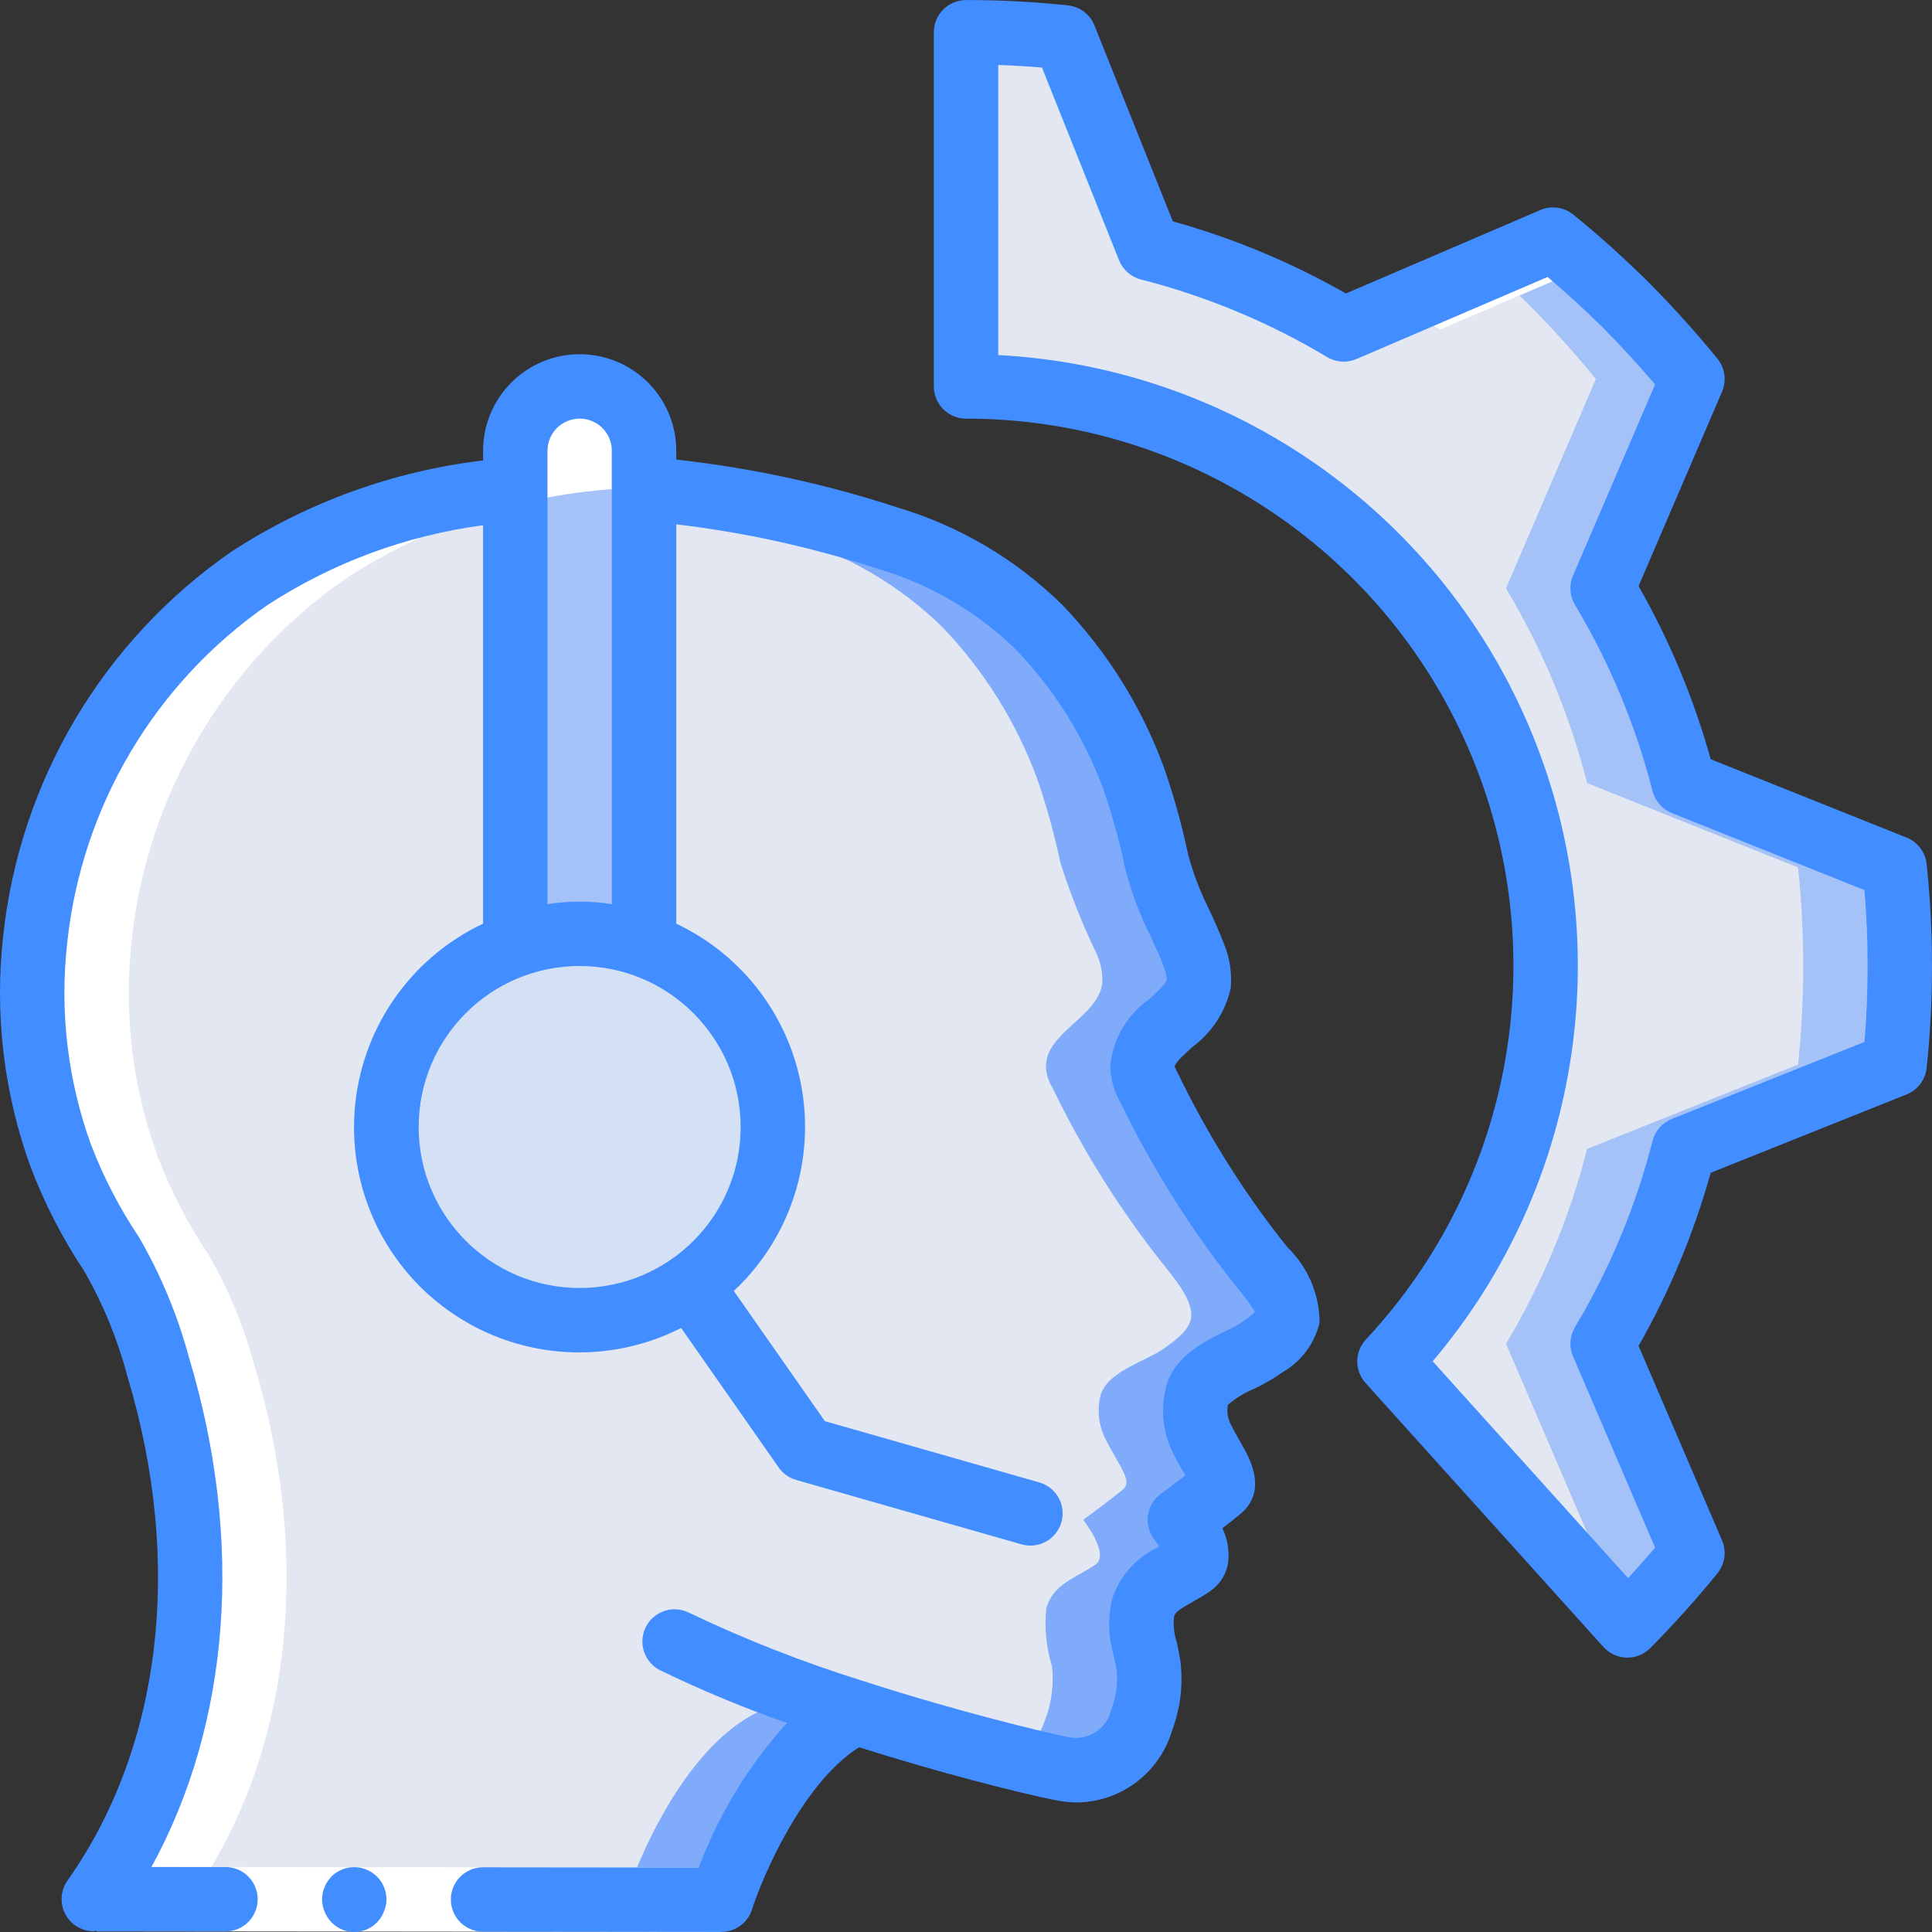 <?xml version="1.0" encoding="iso-8859-1"?>
<!-- Generator: Adobe Illustrator 19.0.0, SVG Export Plug-In . SVG Version: 6.00 Build 0)  -->
<svg version="1.1" id="Capa_1" xmlns="http://www.w3.org/2000/svg" xmlns:xlink="http://www.w3.org/1999/xlink" x="0px" y="0px"
	 viewBox="0 0 512.025 512.025" style="enable-background:new 0 0 512.025 512.025;" xml:space="preserve">
<rect x="0" y="0" width="512.025" height="512.025" fill="#333333" stroke="none"/>
<g transform="translate(-1)">
	<g transform="translate(1 1)">
		<path style="fill:#7FABFA;" d="M341.273,348.282c-0.427,3.328-4.437,6.059-6.827,7.851c-5.291,3.84-16.043,6.4-17.323,13.312
			c-0.726,3.509-0.307,7.158,1.195,10.411c3.669,7.509,7.68,11.605,4.864,13.909c-2.816,2.389-10.496,8.021-10.496,8.021
			s7.168,9.13,3.243,11.861c-5.035,3.499-11.349,5.12-13.056,11.691c-0.507,5.143,0.016,10.335,1.536,15.275
			c0.527,4.86-0.117,9.776-1.877,14.336c-2.531,9.173-11.771,14.785-21.077,12.8c-2.731-0.597-6.827-1.451-11.861-2.731
			c-11.093-2.731-26.709-6.912-43.093-12.288c-2.929,1.469-5.678,3.273-8.192,5.376c-12.436,12.431-21.737,27.64-27.136,44.373
			h-25.6l-139.947-0.171l-0.512-0.341c28.587-40.789,30.891-94.123,16.811-140.715c-2.774-10.423-6.905-20.435-12.288-29.781
			c-5.509-8.216-10.061-17.034-13.568-26.283c-6.616-18.285-8.923-37.851-6.741-57.173c4.142-38.697,24.918-73.677,56.917-95.829
			c21.086-13.637,45.269-21.737,70.315-23.552l9.813-0.085l24.32-0.085c21.95,1.798,43.607,6.21,64.512,13.141
			c15.125,4.483,28.923,12.598,40.192,23.637c10.976,11.463,19.485,25.055,25.003,39.936c2.543,7.343,4.624,14.839,6.229,22.443
			c2.649,8.359,5.901,16.516,9.728,24.405c1.036,2.422,1.503,5.049,1.365,7.68c-1.28,8.875-14.848,12.8-14.933,21.931
			c0.084,2.03,0.702,4.002,1.792,5.717c8.002,16.593,17.819,32.247,29.269,46.677C336.494,337.359,341.955,343.674,341.273,348.282z
			"/>
		<g>
			<path style="fill:#E3E7F2;" d="M315.673,348.282c-0.427,3.328-4.437,6.059-6.827,7.851c-5.291,3.84-16.043,6.4-17.323,13.312
				c-0.726,3.509-0.307,7.158,1.195,10.411c3.669,7.509,7.68,11.605,4.864,13.909c-2.816,2.389-10.496,8.021-10.496,8.021
				s7.168,9.13,3.243,11.861c-5.035,3.499-11.349,5.12-13.056,11.691c-0.507,5.143,0.016,10.335,1.536,15.275
				c0.527,4.86-0.117,9.776-1.877,14.336c-1.364,4.026-3.924,7.539-7.339,10.069c-11.093-2.731-26.709-6.912-43.093-12.288
				c-2.929,1.469-5.678,3.273-8.192,5.376c-5.632-1.621-11.435-3.413-17.408-5.376c-23.125,11.264-35.328,49.749-35.328,49.749
				l-139.947-0.171l-0.512-0.341c28.587-40.789,30.891-94.123,16.811-140.715c-2.774-10.423-6.905-20.435-12.288-29.781
				c-5.509-8.216-10.061-17.034-13.568-26.283c-6.616-18.285-8.923-37.851-6.741-57.173c4.142-38.697,24.918-73.677,56.917-95.829
				c21.086-13.637,45.269-21.737,70.315-23.552l9.813-0.085c21.511,1.895,42.73,6.276,63.232,13.056
				c15.125,4.483,28.923,12.598,40.192,23.637c10.976,11.463,19.485,25.055,25.003,39.936c2.543,7.343,4.624,14.839,6.229,22.443
				c2.649,8.359,5.901,16.516,9.728,24.405c1.036,2.422,1.503,5.049,1.365,7.68c-1.28,8.875-14.848,12.8-14.933,21.931
				c0.084,2.03,0.702,4.002,1.792,5.717c8.002,16.593,17.819,32.247,29.269,46.677C310.894,337.359,316.355,343.674,315.673,348.282
				z"/>
			<path style="fill:#E3E7F2;" d="M446.233,303.482c-4.64,18.156-11.883,35.545-21.504,51.627l23.808,55.467
				c-5.376,6.656-11.179,13.056-17.237,19.2l-63.061-69.973c41.78-44.683,53.048-109.906,28.68-166.016
				c-24.368-56.111-79.72-92.401-140.894-92.373V7.545c8.722-0.017,17.439,0.439,26.112,1.366l22.357,55.893
				c18.156,4.64,35.545,11.883,51.627,21.504L411.587,62.5c6.741,5.461,13.227,11.349,19.456,17.493
				c6.144,6.229,12.032,12.715,17.493,19.456l-23.808,55.467c9.621,16.081,16.864,33.471,21.504,51.627l55.893,22.357
				c1.82,17.36,1.82,34.864,0,52.224L446.233,303.482z"/>
		</g>
		<path style="fill:#A4C2F7;" d="M136.558,249.466V118.479c0-9.426,7.641-17.067,17.067-17.067c9.426,0,17.067,7.641,17.067,17.067
			v130.987H136.558z"/>
		<circle style="fill:#D4E1F4;" cx="153.625" cy="297.679" r="51.2"/>
		<path style="fill:#A4C2F7;" d="M446.233,303.482c-4.64,18.156-11.883,35.545-21.504,51.627l23.808,55.467
			c-5.376,6.656-11.179,13.056-17.237,19.2l-12.715-14.08c1.536-1.706,2.987-3.413,4.352-5.12l-23.808-55.467
			c9.621-16.081,16.864-33.471,21.504-51.627l55.893-22.357c1.82-17.36,1.82-34.864,0-52.224l-55.893-22.357
			c-4.64-18.156-11.883-35.545-21.504-51.627l23.808-55.467c-5.461-6.741-11.349-13.227-17.493-19.456
			c-3.584-3.499-7.168-6.912-10.923-10.155l17.067-7.339c6.741,5.461,13.227,11.349,19.456,17.493
			c6.144,6.229,12.032,12.715,17.493,19.456l-23.808,55.467c9.621,16.081,16.864,33.471,21.504,51.627l55.893,22.357
			c1.82,17.36,1.82,34.864,0,52.224L446.233,303.482z"/>
	</g>
	<g transform="translate(1 7)">
		<path style="fill:#FFFFFF;" d="M25.624,496.308l139.947,0.171h25.6l-139.947-0.171l-0.512-0.341
			c28.587-40.789,30.891-94.123,16.811-140.715c-2.774-10.423-6.905-20.435-12.288-29.781c-5.509-8.216-10.061-17.034-13.568-26.283
			c-6.616-18.285-8.923-37.851-6.741-57.173c4.142-38.697,24.918-73.677,56.917-95.829c21.086-13.637,45.269-21.737,70.315-23.552
			v-10.155c0.013-4.122,1.53-8.097,4.267-11.18c-4.651-5.384-12.163-7.302-18.826-4.808c-6.663,2.494-11.068,8.873-11.041,15.988
			v10.155c-25.045,1.815-49.229,9.915-70.315,23.552c-31.999,22.152-52.775,57.132-56.917,95.829
			c-2.182,19.323,0.125,38.888,6.741,57.173c3.507,9.249,8.059,18.067,13.568,26.283c5.383,9.346,9.514,19.359,12.288,29.781
			c14.08,46.592,11.776,99.925-16.811,140.715L25.624,496.308z"/>
		<path style="fill:#FFFFFF;" d="M381.721,80.308l38.417-16.49c-2.81-2.498-5.645-4.965-8.55-7.318l-41.086,17.635
			C374.309,76.086,378.063,78.125,381.721,80.308z"/>
		<path style="fill:#FFFFFF;" d="M281.454,461.748c4.758,1.098,9.759,0.104,13.734-2.732c-11.093-2.73-26.707-6.911-43.089-12.287
			c-2.921,1.466-5.662,3.264-8.17,5.36c9.699,2.828,18.639,5.199,25.664,6.928C274.627,460.298,278.723,461.151,281.454,461.748z"/>
	</g>
	<g>
		<polygon style="fill:#FFFFFF;" points="26.633,494.775 137.566,494.886 192.18,494.946 192.163,512.012 137.549,511.953 
			26.616,511.842 		"/>
		<g>
			<path style="fill:#428DFF;" d="M1.837,248.112c-2.302,20.605,0.161,41.464,7.2,60.967c3.72,9.818,8.54,19.183,14.367,27.917
				c4.972,8.706,8.787,18.024,11.35,27.717c14.912,49.534,9.129,98.25-15.867,133.683c-1.839,2.602-2.074,6.013-0.609,8.842
				c1.465,2.83,4.385,4.607,7.572,4.608c0.265,0,0.503-0.158,0.766-0.183v0.179l34.133,0.035c3.049,0.003,5.867-1.62,7.395-4.259
				c1.527-2.639,1.53-5.892,0.009-8.533c-1.522-2.642-4.337-4.271-7.386-4.274l-19.625-0.02
				c20.855-38.067,24.608-86.331,9.941-135.036c-3-11.171-7.462-21.897-13.271-31.9c-5.159-7.707-9.434-15.97-12.746-24.633
				c-6.142-17.047-8.283-35.277-6.258-53.283c3.817-36.202,23.234-68.939,53.171-89.65c17.212-11.182,36.7-18.386,57.046-21.088
				v105.592c-19.465,9.186-32.473,28.143-34.042,49.61c-1.569,21.466,8.546,42.113,26.468,54.032
				c17.923,11.918,40.875,13.26,60.064,3.51l25.852,36.96c1.122,1.606,2.762,2.778,4.646,3.317l59.733,17.067
				c0.765,0.214,1.556,0.323,2.35,0.325c4.254-0.004,7.856-3.14,8.446-7.353s-2.014-8.217-6.104-9.388l-56.821-16.233
				l-24.136-34.503c14.414-13.476,21.215-33.218,18.16-52.713c-3.055-19.494-15.57-36.209-33.415-44.63V138.959
				c18.119,2.141,35.981,6.078,53.321,11.753c13.822,4.057,26.44,11.439,36.75,21.5c10.16,10.594,18.027,23.17,23.108,36.942
				c2.286,6.577,4.159,13.29,5.608,20.1l0.296,1.258c1.56,6.04,3.755,11.898,6.55,17.475c1.233,2.675,2.471,5.358,3.429,7.825
				c0.468,1.184,0.799,2.417,0.987,3.675c-0.175,1.217-2.829,3.617-4.767,5.375c-5.776,4.052-9.513,10.408-10.246,17.425
				c-0.006,3.517,0.941,6.97,2.742,9.992c8.257,17.079,18.372,33.196,30.162,48.058l0.725,0.908
				c1.721,2.041,3.298,4.199,4.721,6.458c-2.331,2.138-5.008,3.865-7.917,5.108c-6.033,2.983-14.296,7.083-15.937,15.958
				c-1.104,5.343-0.44,10.901,1.892,15.833c1.142,2.333,2.308,4.367,3.329,6.133l0.171,0.3c-3.029,2.325-6.487,4.858-6.508,4.867
				c-1.864,1.367-3.094,3.432-3.408,5.722c-0.314,2.29,0.314,4.61,1.741,6.428c0.457,0.597,0.883,1.217,1.275,1.858
				c-6.076,2.679-10.684,7.873-12.621,14.225c-1.055,4.883-0.863,9.953,0.558,14.742c0.292,1.283,0.592,2.567,0.775,3.942
				c0.328,3.466-0.167,6.961-1.446,10.2c-1.116,5.159-6.188,8.45-11.354,7.367c-6.902-1.411-29.009-6.73-53.083-14.452
				c-0.475-0.202-0.967-0.36-1.471-0.471c-15.745-4.912-31.117-10.945-46.001-18.053c-2.728-1.369-5.98-1.177-8.528,0.505
				c-2.547,1.682-4.002,4.597-3.814,7.644c0.188,3.047,1.99,5.761,4.725,7.117c10.917,5.296,22.13,9.956,33.585,13.957
				c-10.151,11.17-18.084,24.169-23.377,38.304l-57.166-0.059c-3.049-0.003-5.867,1.62-7.395,4.259
				c-1.527,2.639-1.53,5.891-0.009,8.533c1.522,2.642,4.337,4.271,7.386,4.274l63.147,0.065v-0.001l0.008,0.001
				c3.713-0.004,6.998-2.405,8.129-5.942c2.954-9.23,13.566-33.665,28.378-43.007c21.602,6.846,41.796,11.945,52.072,14.04
				c1.893,0.39,3.821,0.589,5.754,0.592c11.589-0.165,21.736-7.819,25.079-18.917c2.22-5.828,3.003-12.105,2.283-18.3
				c-0.238-1.783-0.629-3.567-1.025-5.342c-0.699-2.146-0.94-4.414-0.708-6.658c0.308-1.183,1.45-1.983,4.958-3.958
				c1.596-0.9,3.196-1.817,4.713-2.875c2.559-1.777,4.26-4.54,4.696-7.625c0.337-3.089-0.193-6.211-1.529-9.016
				c1.8-1.375,3.563-2.742,4.608-3.633c7.633-6.233,2.604-14.958,0.183-19.158c-0.85-1.475-1.829-3.158-2.808-5.167
				c-0.628-1.494-0.818-3.136-0.546-4.733c2.054-1.754,4.371-3.174,6.867-4.208c2.734-1.275,5.349-2.792,7.812-4.533
				c4.858-2.852,8.337-7.567,9.629-13.05c-0.034-7.534-3.106-14.736-8.521-19.975l-0.796-0.983
				c-11.039-13.979-20.515-29.125-28.258-45.167c-0.302-0.544-0.575-1.103-0.821-1.675c0.009-1.017,2.908-3.642,4.642-5.208
				c5.2-3.807,8.833-9.38,10.217-15.675c0.341-4.05-0.298-8.123-1.862-11.875c-1.188-3.092-2.571-6.108-3.954-9.117
				c-2.289-4.53-4.108-9.283-5.429-14.183l-0.308-1.325c-1.615-7.524-3.704-14.939-6.254-22.2
				c-5.901-15.963-15.033-30.537-26.825-42.808c-12.236-12.062-27.246-20.935-43.712-25.842
				c-19.046-6.238-38.687-10.488-58.608-12.683v-2.325c0-14.138-11.462-25.6-25.6-25.6c-14.139,0-25.6,11.462-25.6,25.6v2.554
				c-23.729,2.816-46.493,11.049-66.533,24.063C28.375,169.64,6.226,206.894,1.837,248.112z M197.291,298.679
				c0,23.564-19.103,42.667-42.667,42.667s-42.667-19.103-42.667-42.667c0-23.564,19.103-42.667,42.667-42.667
				C178.177,256.04,197.264,275.126,197.291,298.679z M154.625,110.946c4.711,0.005,8.529,3.822,8.533,8.533v120.148
				c-5.653-0.908-11.414-0.908-17.067,0V119.479C146.096,114.768,149.914,110.95,154.625,110.946z"/>
			<path style="fill:#428DFF;" d="M88.839,497.314l-1.026,1.278c-0.325,0.476-0.584,0.993-0.772,1.537
				c-0.246,0.484-0.418,1.002-0.51,1.537c-0.097,0.563-0.155,1.133-0.173,1.704c0.029,2.259,0.911,4.424,2.469,6.06
				c1.992,2.072,4.905,2.984,7.723,2.417c2.818-0.567,5.152-2.533,6.188-5.215c0.439-1.026,0.672-2.129,0.686-3.245
				c-0.01-3.45-2.089-6.558-5.274-7.884S91.295,494.891,88.839,497.314z"/>
			<path style="fill:#428DFF;" d="M506.295,221.979l-51.917-20.767c-4.468-16.02-10.887-31.429-19.112-45.884l22.112-51.517
				c1.251-2.913,0.783-6.281-1.217-8.742c-5.392-6.65-11.467-13.4-18.125-20.142c-6.675-6.6-13.433-12.675-20.079-18.058
				c-2.463-1.993-5.826-2.458-8.738-1.208l-51.517,22.117c-14.448-8.233-29.856-14.653-45.875-19.117L291.062,6.746
				c-1.171-2.93-3.863-4.975-7-5.316c-8.98-0.961-18.006-1.434-27.038-1.417c-2.263-0.001-4.434,0.898-6.035,2.499
				c-1.6,1.6-2.499,3.771-2.499,6.035v93.867c-0.001,2.263,0.898,4.434,2.499,6.035c1.6,1.6,3.771,2.499,6.035,2.499
				c57.775-0.027,110.052,34.248,133.066,87.241s12.372,114.592-27.087,156.792c-3.025,3.237-3.071,8.251-0.104,11.542
				l63.062,69.975c1.577,1.743,3.8,2.762,6.15,2.817h0.188c2.285-0.001,4.474-0.916,6.079-2.542
				c6.55-6.65,12.538-13.317,17.796-19.825c1.989-2.463,2.452-5.824,1.204-8.733l-22.112-51.517
				c8.226-14.454,14.645-29.864,19.112-45.884l51.917-20.767c2.926-1.175,4.968-3.865,5.312-6.999
				c1.889-17.973,1.889-36.094,0-54.067C511.264,225.845,509.222,223.154,506.295,221.979z M495.133,276.129l-51.071,20.425
				c-2.53,1.015-4.424,3.176-5.1,5.817c-4.435,17.362-11.361,33.99-20.563,49.367c-1.401,2.35-1.591,5.228-0.512,7.742
				l21.754,50.675c-2.267,2.675-4.654,5.369-7.162,8.083l-51.788-57.467c39.85-46.985,49.612-112.502,25.191-169.064
				c-24.421-56.562-78.8-94.386-140.325-97.603V17.221c3.938,0.133,7.808,0.367,11.588,0.683l20.429,51.067
				c1.009,2.534,3.172,4.431,5.817,5.1c17.357,4.441,33.98,11.368,49.354,20.567c2.348,1.404,5.228,1.596,7.742,0.517l50.671-21.75
				c4.937,4.183,9.917,8.75,14.813,13.583c4.887,4.958,9.471,9.95,13.667,14.892l-21.75,50.667
				c-1.079,2.514-0.888,5.392,0.512,7.742c9.201,15.377,16.127,32.005,20.563,49.367c0.676,2.641,2.57,4.801,5.1,5.817
				l51.071,20.425c0.546,6.475,0.825,13.217,0.825,20.117S495.679,269.654,495.133,276.129z"/>
		</g>
	</g>
</g>
<g>
</g>
<g>
</g>
<g>
</g>
<g>
</g>
<g>
</g>
<g>
</g>
<g>
</g>
<g>
</g>
<g>
</g>
<g>
</g>
<g>
</g>
<g>
</g>
<g>
</g>
<g>
</g>
<g>
</g>
</svg>
